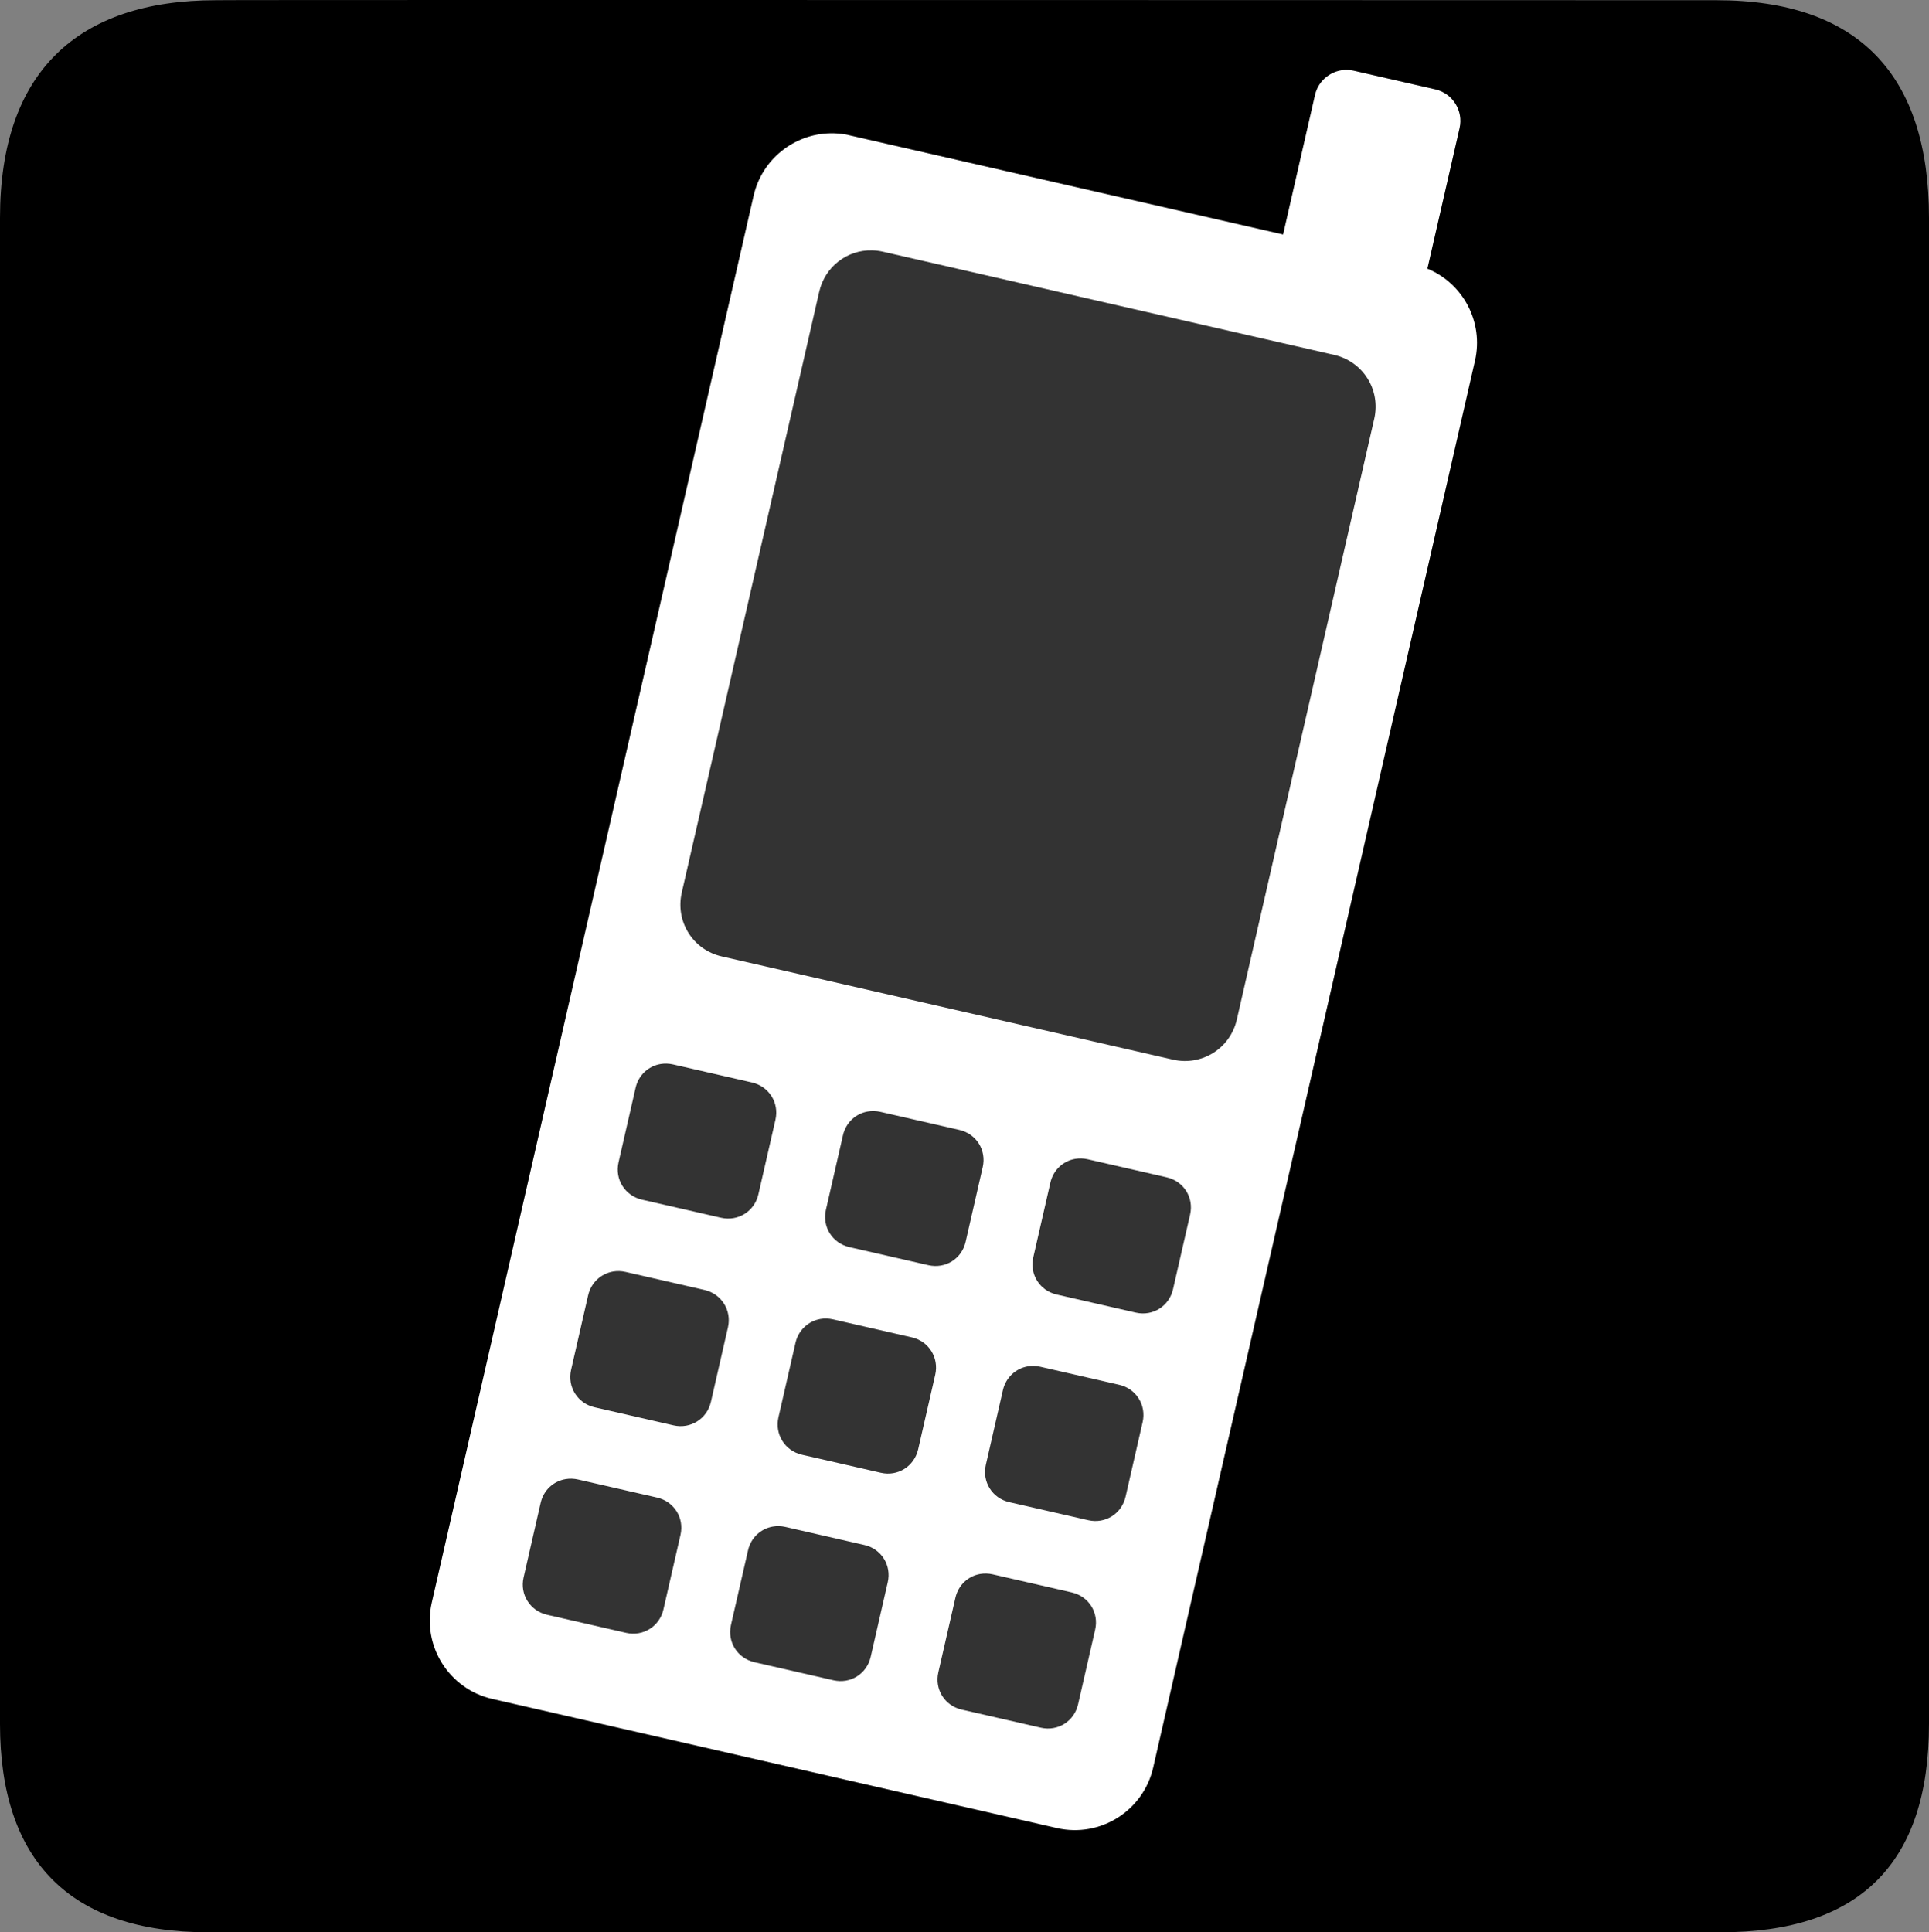 <?xml version="1.0" encoding="UTF-8" standalone="no"?>
<svg xmlns:rdf="http://www.w3.org/1999/02/22-rdf-syntax-ns#" xmlns="http://www.w3.org/2000/svg" version="1.0" xmlns:cc="http://creativecommons.org/ns#" xmlns:dc="http://purl.org/dc/elements/1.1/" viewBox="0 0 576.445 577.452">
<rect x="0" y="0" width="576.445" height="577.452" fill="#808080" stroke="none"/>
<path d="m64.571 0.064c-41.335 0-64.571 21.371-64.571 65.036v450.123c0 40.844 20.895 62.229 62.192 62.229h452.024c41.307 0 62.229-20.315 62.229-62.229v-450.123c0-42.601-20.922-65.036-63.521-65.036-0.004 0-448.495-0.143-448.353 0z"/>
<path opacity=".2" d="m248.14 42.327c-9.646 0.191-18.251 6.883-20.504 16.732l-51.475 225.041 210.695 48.193 51.473-225.043c2.658-11.619-4.543-23.092-16.162-25.75l-168.748-38.598c-0.363-0.083-0.735-0.186-1.098-0.25-1.405-0.248-2.804-0.353-4.182-0.326zm-72.799 245.361-43.869 191.797c-2.658 11.619 4.568 23.133 16.188 25.791l168.748 38.598c11.619 2.658 23.1-4.578 25.758-16.197l43.871-191.797-210.695-48.191z" fill="#fff"/>
<path style="color-rendering:auto;text-decoration-color:#000000;color:#000000;isolation:auto;mix-blend-mode:normal;shape-rendering:auto;solid-color:#000000;block-progression:tb;text-decoration-line:none;text-decoration-style:solid;image-rendering:auto;white-space:normal;text-indent:0;text-transform:none" d="m402.577 20.883c-4.468-0.096-8.577 2.967-9.609 7.482l-9.539 41.709-129.453-29.609c-0.282-0.065-0.687-0.182-1.219-0.275-1.565-0.276-3.125-0.393-4.662-0.361-10.758 0.222-20.39 7.714-22.896 18.672l-96.164 420.428c-2.957 12.93 5.139 25.828 18.068 28.785l168.748 38.598c12.93 2.957 25.796-5.151 28.752-18.076l96.164-420.426c2.652-11.595-3.577-23.135-14.217-27.523l9.615-42.039c1.18-5.16-2.082-10.359-7.242-11.539l-24.416-5.584c-0.645-0.148-1.291-0.227-1.93-0.24zm-141.943 53.93c1.061 0.027 2.138 0.159 3.217 0.406l134.84 30.842c8.632 1.975 13.951 10.45 11.977 19.082l-41.066 179.543c-1.974 8.632-10.45 13.953-19.082 11.979l-134.84-30.842c-8.632-1.974-13.921-10.438-11.945-19.076l41.068-179.541c1.729-7.558 8.406-12.578 15.832-12.393zm-61.424 243.037c0.623 0.018 1.254 0.097 1.889 0.242l23.613 5.4c5.076 1.161 8.177 6.066 7.018 11.133l-5.105 22.318c-1.159 5.067-6.083 8.137-11.158 6.977l-23.613-5.402c-5.075-1.161-8.177-6.066-7.018-11.133l5.105-22.318c0.869-3.8 3.855-6.477 7.436-7.088 0.597-0.102 1.211-0.146 1.834-0.129zm61.973 14.176c0.622 0.017 1.254 0.095 1.889 0.24l23.613 5.402c5.076 1.161 8.145 6.05 6.984 11.125l-5.105 22.318c-1.161 5.075-6.05 8.143-11.125 6.982l-23.613-5.4c-5.075-1.161-8.177-6.066-7.018-11.133l5.105-22.318c0.869-3.8 3.857-6.477 7.438-7.088 0.597-0.102 1.21-0.146 1.832-0.129zm61.941 14.168c0.621 0.017 1.252 0.095 1.887 0.24l23.646 5.408c5.075 1.161 8.145 6.05 6.984 11.125l-5.105 22.318c-1.161 5.075-6.05 8.145-11.125 6.984l-23.646-5.408c-5.075-1.161-8.143-6.051-6.982-11.127l5.104-22.316c0.871-3.807 3.84-6.484 7.41-7.096 0.595-0.102 1.207-0.146 1.828-0.129zm-138.096 33.664c0.622 0.017 1.253 0.095 1.887 0.24l23.615 5.4c5.067 1.159 8.167 6.099 7.008 11.166l-5.098 22.285c-1.159 5.067-6.099 8.169-11.166 7.01l-23.613-5.402c-5.067-1.159-8.167-6.099-7.008-11.166l5.098-22.285c0.869-3.8 3.864-6.495 7.445-7.115 0.597-0.103 1.21-0.149 1.832-0.133zm61.973 14.176c0.623 0.017 1.255 0.095 1.889 0.24l23.613 5.4c5.067 1.159 8.136 6.083 6.975 11.158l-5.098 22.285c-1.161 5.075-6.066 8.175-11.133 7.016l-23.613-5.4c-5.067-1.159-8.167-6.099-7.008-11.166l5.098-22.285c0.869-3.8 3.864-6.495 7.445-7.115 0.597-0.103 1.209-0.149 1.832-0.133zm61.941 14.168c0.622 0.016 1.253 0.093 1.887 0.238l23.646 5.41c5.067 1.159 8.136 6.083 6.975 11.158l-5.096 22.285c-1.161 5.075-6.066 8.175-11.133 7.016l-23.646-5.408c-5.067-1.159-8.137-6.083-6.977-11.158l5.098-22.285c0.871-3.807 3.846-6.502 7.418-7.123 0.595-0.103 1.207-0.149 1.828-0.133zm-138.105 33.695c0.622 0.017 1.254 0.095 1.889 0.24l23.613 5.4c5.076 1.161 8.177 6.066 7.018 11.133l-5.105 22.318c-1.159 5.067-6.083 8.137-11.158 6.977l-23.613-5.402c-5.075-1.161-8.177-6.066-7.018-11.133l5.105-22.316c0.869-3.8 3.857-6.477 7.438-7.088 0.597-0.102 1.21-0.146 1.832-0.129zm61.973 14.174c0.622 0.018 1.254 0.097 1.889 0.242l23.613 5.4c5.076 1.161 8.145 6.049 6.984 11.125l-5.105 22.318c-1.161 5.075-6.05 8.143-11.125 6.982l-23.613-5.4c-5.075-1.161-8.177-6.066-7.018-11.133l5.105-22.318c0.869-3.8 3.857-6.477 7.438-7.088 0.597-0.102 1.21-0.146 1.832-0.129zm61.941 14.168c0.621 0.017 1.252 0.095 1.887 0.24l23.646 5.41c5.075 1.161 8.145 6.05 6.984 11.125l-5.105 22.318c-1.161 5.075-6.05 8.143-11.125 6.982l-23.646-5.408c-5.075-1.161-8.143-6.05-6.982-11.125l5.104-22.318c0.871-3.807 3.84-6.484 7.41-7.096 0.595-0.102 1.207-0.146 1.828-0.129z" fill="#fff"/>
</svg>
